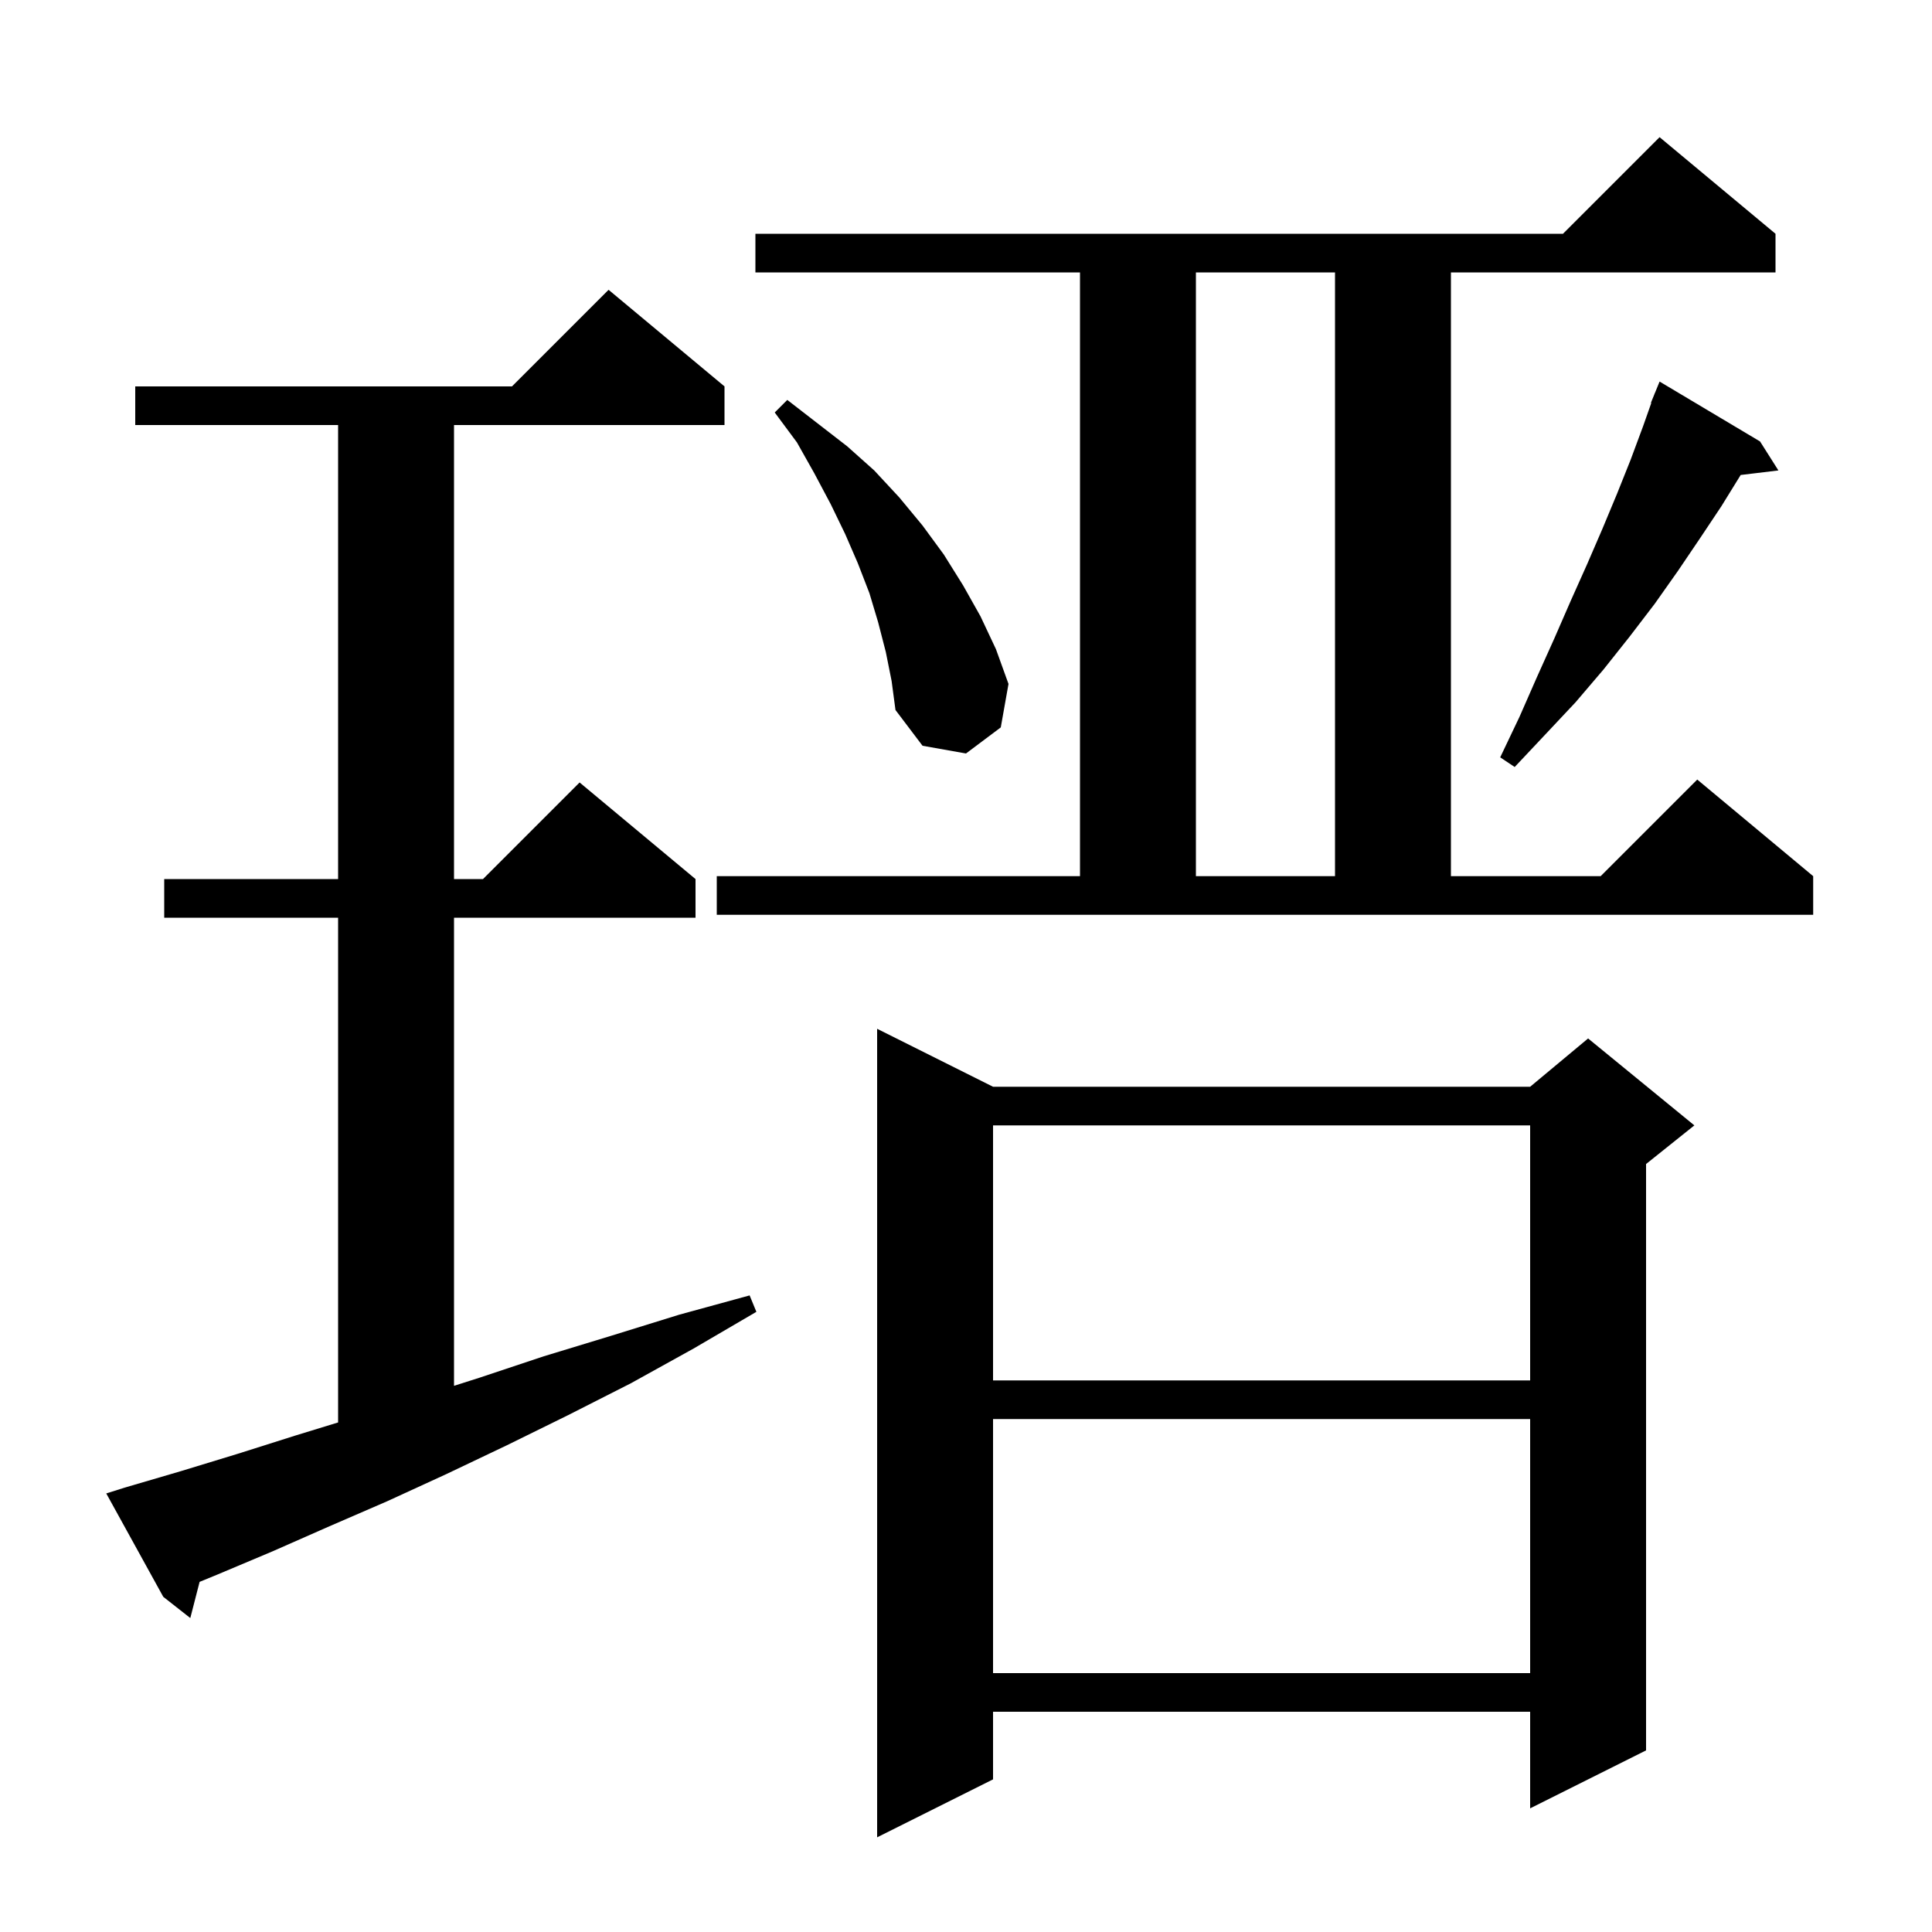 <svg xmlns="http://www.w3.org/2000/svg" xmlns:xlink="http://www.w3.org/1999/xlink" version="1.1" baseProfile="full" viewBox="0 0 200 200" width="200" height="200">
<g fill="black">
<path d="M 102.8 112.5 L 158.4 112.5 L 164.4 107.5 L 175.4 116.5 L 170.4 120.5 L 170.4 181.2 L 158.4 187.2 L 158.4 177.2 L 102.8 177.2 L 102.8 184.2 L 90.8 190.2 L 90.8 106.5 Z M 102.8 146.9 L 102.8 173.2 L 158.4 173.2 L 158.4 146.9 Z M 12.9 154.0 L 18.7 152.3 L 24.6 150.5 L 30.6 148.6 L 35.0 147.252 L 35.0 95.0 L 17.0 95.0 L 17.0 91.0 L 35.0 91.0 L 35.0 44.0 L 14.0 44.0 L 14.0 40.0 L 53.0 40.0 L 63.0 30.0 L 75.0 40.0 L 75.0 44.0 L 47.0 44.0 L 47.0 91.0 L 50.0 91.0 L 60.0 81.0 L 72.0 91.0 L 72.0 95.0 L 47.0 95.0 L 47.0 143.459 L 49.7 142.6 L 56.3 140.4 L 63.2 138.3 L 70.3 136.1 L 77.6 134.1 L 78.3 135.8 L 71.8 139.6 L 65.3 143.2 L 58.8 146.5 L 52.5 149.6 L 46.2 152.6 L 40.1 155.4 L 34.1 158.0 L 28.2 160.6 L 22.5 163.0 L 20.663 163.754 L 19.7 167.5 L 16.9 165.3 L 11.0 154.6 Z M 102.8 116.5 L 102.8 142.9 L 158.4 142.9 L 158.4 116.5 Z M 74.2 90.7 L 111.8 90.7 L 111.8 28.2 L 78.2 28.2 L 78.2 24.2 L 161.8 24.2 L 171.8 14.2 L 183.8 24.2 L 183.8 28.2 L 150.2 28.2 L 150.2 90.7 L 165.7 90.7 L 175.7 80.7 L 187.7 90.7 L 187.7 94.7 L 74.2 94.7 Z M 123.8 28.2 L 123.8 90.7 L 138.2 90.7 L 138.2 28.2 Z M 182.2 45.7 L 184.1 48.7 L 180.194 49.171 L 178.2 52.4 L 176.0 55.7 L 173.7 59.1 L 171.3 62.5 L 168.7 65.9 L 166.0 69.3 L 163.1 72.7 L 160.0 76.0 L 156.8 79.4 L 155.3 78.4 L 157.3 74.2 L 159.1 70.1 L 160.9 66.1 L 162.6 62.2 L 164.3 58.4 L 165.9 54.7 L 167.4 51.1 L 168.8 47.6 L 170.1 44.1 L 170.942 41.715 L 170.9 41.7 L 171.243 40.862 L 171.3 40.7 L 171.308 40.704 L 171.8 39.5 Z M 91.7 67.5 L 90.9 64.4 L 90.0 61.4 L 88.8 58.3 L 87.5 55.3 L 86.0 52.2 L 84.3 49.0 L 82.5 45.8 L 80.2 42.7 L 81.5 41.4 L 87.7 46.2 L 90.5 48.7 L 93.1 51.5 L 95.5 54.4 L 97.7 57.4 L 99.7 60.6 L 101.5 63.8 L 103.1 67.2 L 104.4 70.8 L 103.6 75.3 L 100.0 78.0 L 95.5 77.2 L 92.7 73.5 L 92.3 70.5 Z " />
</g>
</svg>
